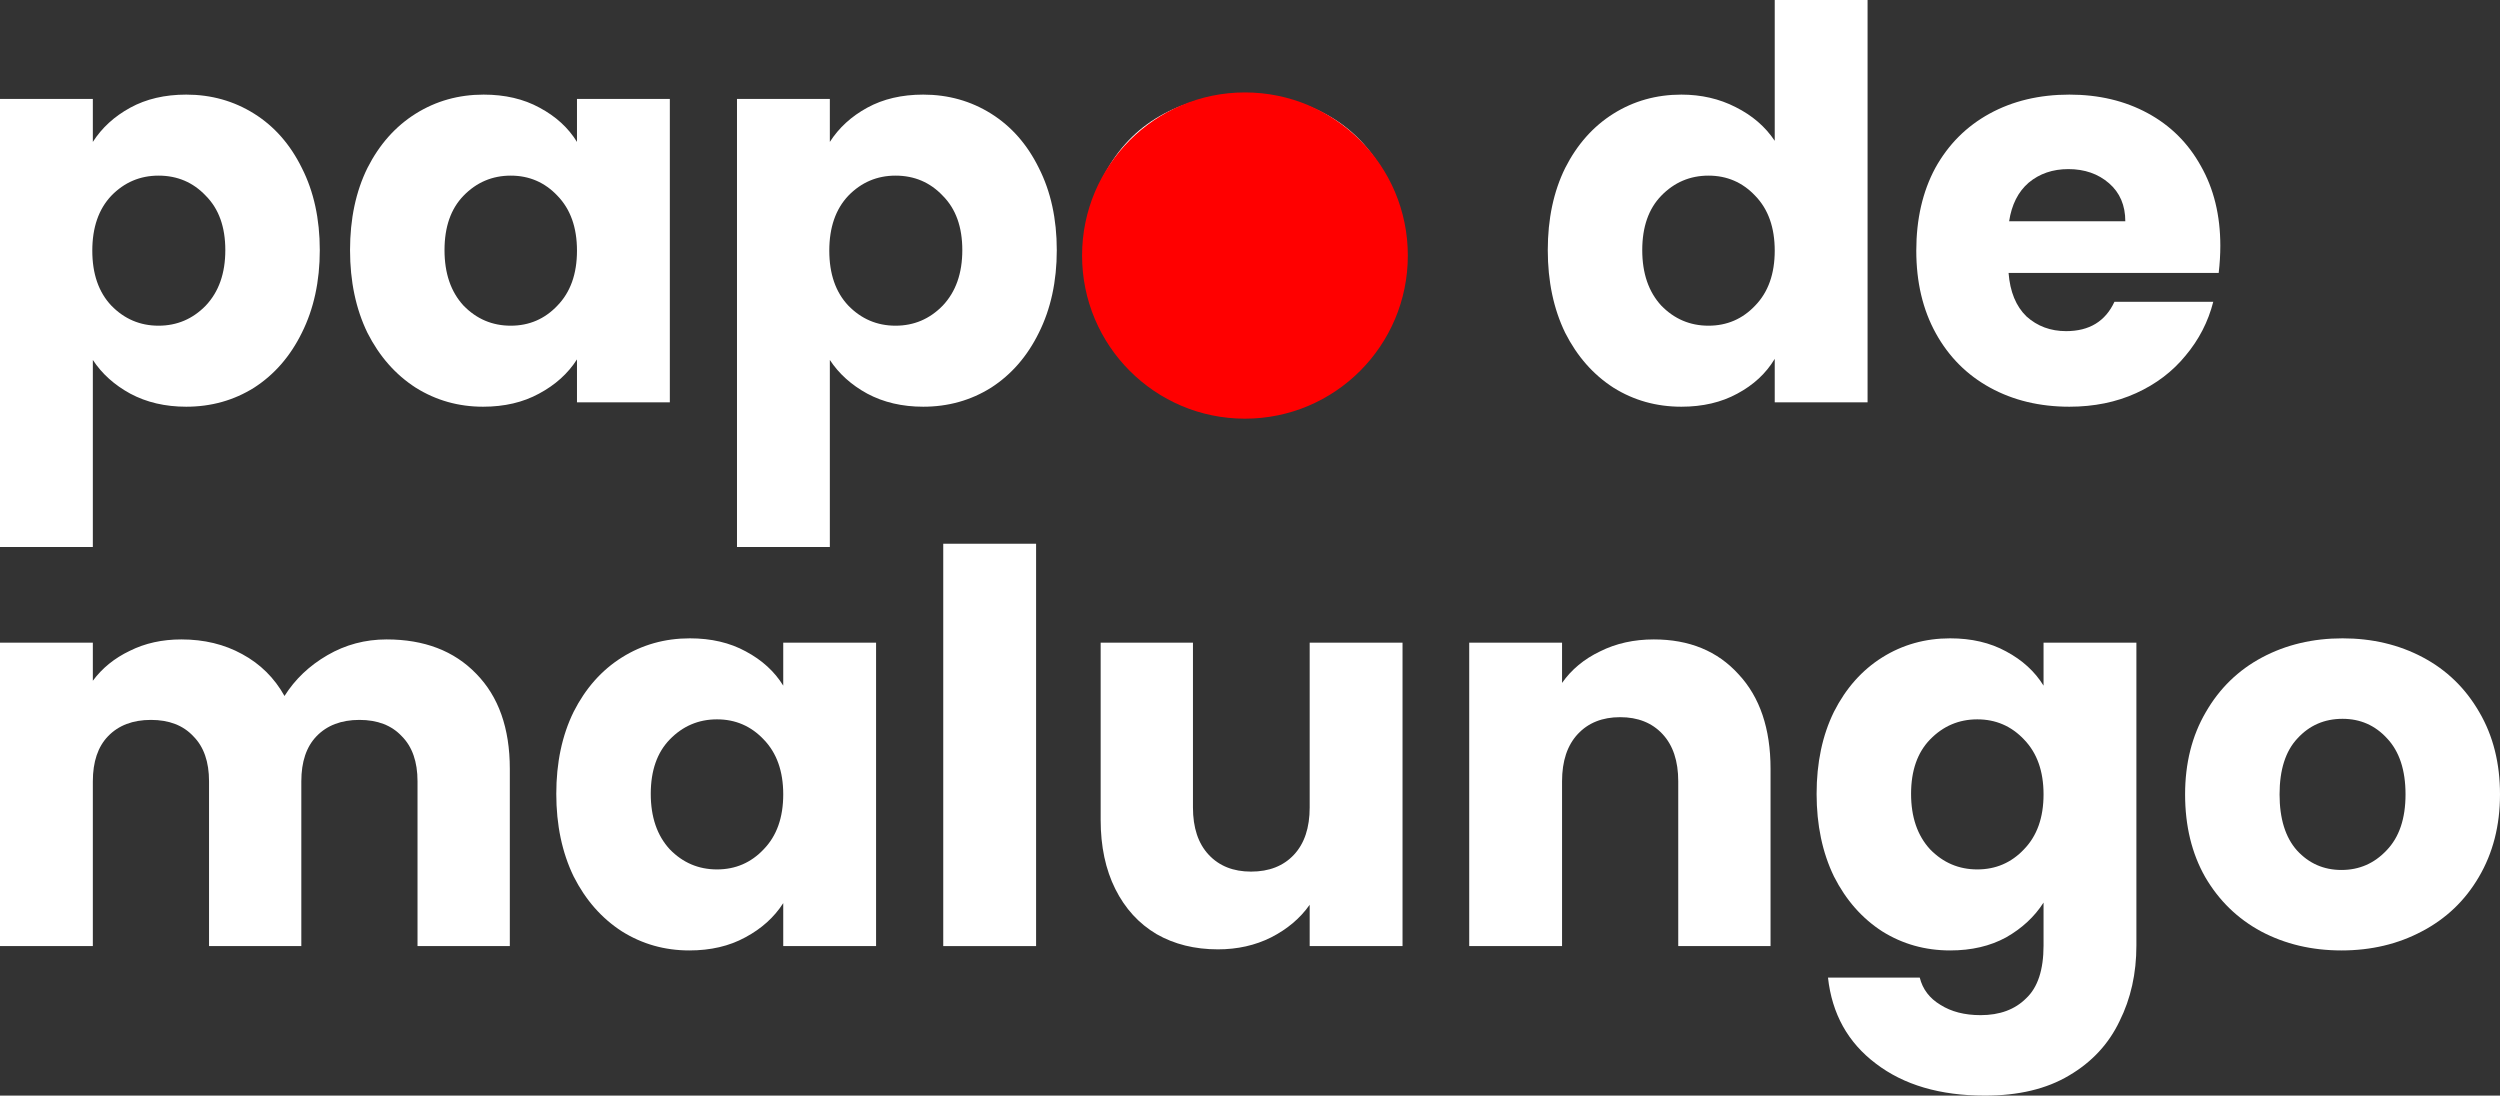 <svg width="251" height="110" viewBox="0 0 251 110" fill="none" xmlns="http://www.w3.org/2000/svg">
<rect x="0" y="0" width="251" height="110" fill="#333333" stroke="none"/>
<path d="M9.321 14.248C10.23 12.829 11.484 11.682 13.083 10.809C14.682 9.935 16.553 9.499 18.697 9.499C21.205 9.499 23.476 10.136 25.511 11.409C27.546 12.683 29.145 14.503 30.308 16.869C31.507 19.234 32.107 21.982 32.107 25.112C32.107 28.241 31.507 31.007 30.308 33.409C29.145 35.775 27.546 37.613 25.511 38.923C23.476 40.197 21.205 40.834 18.697 40.834C16.589 40.834 14.718 40.397 13.083 39.524C11.484 38.65 10.23 37.522 9.321 36.139V54.918H0V9.935H9.321V14.248ZM22.622 25.112C22.622 22.782 21.968 20.963 20.66 19.653C19.388 18.306 17.807 17.633 15.917 17.633C14.064 17.633 12.483 18.306 11.175 19.653C9.903 20.999 9.267 22.837 9.267 25.166C9.267 27.495 9.903 29.333 11.175 30.68C12.483 32.026 14.064 32.7 15.917 32.7C17.77 32.7 19.351 32.026 20.66 30.68C21.968 29.297 22.622 27.441 22.622 25.112Z" fill="white"/>
<path d="M35.144 25.112C35.144 21.982 35.725 19.234 36.888 16.869C38.087 14.503 39.704 12.683 41.739 11.409C43.775 10.136 46.046 9.499 48.553 9.499C50.697 9.499 52.569 9.935 54.168 10.809C55.803 11.682 57.057 12.829 57.929 14.248V9.935H67.251V40.397H57.929V36.084C57.021 37.504 55.749 38.65 54.113 39.524C52.514 40.397 50.643 40.834 48.499 40.834C46.028 40.834 43.775 40.197 41.739 38.923C39.704 37.613 38.087 35.775 36.888 33.409C35.725 31.007 35.144 28.241 35.144 25.112ZM57.929 25.166C57.929 22.837 57.275 20.999 55.967 19.653C54.695 18.306 53.132 17.633 51.279 17.633C49.425 17.633 47.845 18.306 46.536 19.653C45.264 20.963 44.629 22.782 44.629 25.112C44.629 27.441 45.264 29.297 46.536 30.68C47.845 32.026 49.425 32.7 51.279 32.7C53.132 32.7 54.695 32.026 55.967 30.68C57.275 29.333 57.929 27.495 57.929 25.166Z" fill="white"/>
<path d="M83.316 14.248C84.224 12.829 85.478 11.682 87.077 10.809C88.676 9.935 90.547 9.499 92.691 9.499C95.199 9.499 97.47 10.136 99.505 11.409C101.54 12.683 103.139 14.503 104.302 16.869C105.501 19.234 106.101 21.982 106.101 25.112C106.101 28.241 105.501 31.007 104.302 33.409C103.139 35.775 101.54 37.613 99.505 38.923C97.47 40.197 95.199 40.834 92.691 40.834C90.584 40.834 88.712 40.397 87.077 39.524C85.478 38.65 84.224 37.522 83.316 36.139V54.918H73.994V9.935H83.316V14.248ZM96.616 25.112C96.616 22.782 95.962 20.963 94.654 19.653C93.382 18.306 91.801 17.633 89.911 17.633C88.058 17.633 86.477 18.306 85.169 19.653C83.897 20.999 83.261 22.837 83.261 25.166C83.261 27.495 83.897 29.333 85.169 30.68C86.477 32.026 88.058 32.7 89.911 32.7C91.765 32.7 93.345 32.026 94.654 30.68C95.962 29.297 96.616 27.441 96.616 25.112Z" fill="white"/>
<path d="M124.837 40.834C121.857 40.834 119.168 40.197 116.769 38.923C114.407 37.649 112.536 35.83 111.155 33.464C109.81 31.098 109.138 28.332 109.138 25.166C109.138 22.036 109.828 19.289 111.209 16.923C112.59 14.521 114.48 12.683 116.878 11.409C119.277 10.136 121.966 9.499 124.946 9.499C127.926 9.499 130.615 10.136 133.014 11.409C135.412 12.683 137.302 14.521 138.683 16.923C140.064 19.289 140.754 22.036 140.754 25.166C140.754 28.296 140.045 31.062 138.628 33.464C137.247 35.83 135.339 37.649 132.905 38.923C130.506 40.197 127.817 40.834 124.837 40.834ZM124.837 32.754C126.618 32.754 128.126 32.099 129.361 30.789C130.633 29.479 131.269 27.605 131.269 25.166C131.269 22.728 130.651 20.854 129.416 19.543C128.217 18.233 126.727 17.578 124.946 17.578C123.129 17.578 121.621 18.233 120.422 19.543C119.222 20.817 118.623 22.692 118.623 25.166C118.623 27.605 119.204 29.479 120.367 30.789C121.566 32.099 123.056 32.754 124.837 32.754Z" fill="white"/>
<path d="M155.397 25.112C155.397 21.982 155.979 19.234 157.142 16.869C158.341 14.503 159.958 12.683 161.993 11.409C164.028 10.136 166.3 9.499 168.807 9.499C170.806 9.499 172.623 9.917 174.258 10.754C175.93 11.591 177.238 12.72 178.183 14.139V0H187.504V40.397H178.183V36.03C177.311 37.486 176.057 38.65 174.422 39.524C172.823 40.397 170.951 40.834 168.807 40.834C166.3 40.834 164.028 40.197 161.993 38.923C159.958 37.613 158.341 35.775 157.142 33.409C155.979 31.007 155.397 28.241 155.397 25.112ZM178.183 25.166C178.183 22.837 177.529 20.999 176.221 19.653C174.949 18.306 173.386 17.633 171.533 17.633C169.679 17.633 168.098 18.306 166.79 19.653C165.518 20.963 164.882 22.782 164.882 25.112C164.882 27.441 165.518 29.297 166.79 30.68C168.098 32.026 169.679 32.7 171.533 32.7C173.386 32.7 174.949 32.026 176.221 30.68C177.529 29.333 178.183 27.495 178.183 25.166Z" fill="white"/>
<path d="M222.921 24.675C222.921 25.548 222.866 26.458 222.757 27.404H201.661C201.807 29.297 202.406 30.753 203.46 31.772C204.55 32.754 205.877 33.246 207.439 33.246C209.765 33.246 211.382 32.263 212.291 30.298H222.212C221.703 32.299 220.776 34.101 219.432 35.702C218.124 37.304 216.47 38.559 214.471 39.469C212.473 40.379 210.238 40.834 207.767 40.834C204.787 40.834 202.134 40.197 199.808 38.923C197.482 37.649 195.665 35.83 194.357 33.464C193.049 31.098 192.395 28.332 192.395 25.166C192.395 22 193.03 19.234 194.302 16.869C195.611 14.503 197.428 12.683 199.753 11.409C202.079 10.136 204.75 9.499 207.767 9.499C210.71 9.499 213.327 10.117 215.616 11.355C217.906 12.592 219.686 14.357 220.958 16.65C222.266 18.943 222.921 21.618 222.921 24.675ZM213.381 22.218C213.381 20.617 212.836 19.343 211.746 18.397C210.656 17.451 209.293 16.978 207.658 16.978C206.095 16.978 204.768 17.433 203.678 18.342C202.624 19.252 201.97 20.544 201.716 22.218H213.381Z" fill="white"/>
<path d="M38.812 64.198C42.591 64.198 45.589 65.345 47.806 67.638C50.059 69.93 51.186 73.115 51.186 77.191V94.988H41.919V78.447C41.919 76.481 41.392 74.971 40.338 73.916C39.32 72.824 37.903 72.278 36.086 72.278C34.269 72.278 32.834 72.824 31.78 73.916C30.762 74.971 30.253 76.481 30.253 78.447V94.988H20.987V78.447C20.987 76.481 20.46 74.971 19.406 73.916C18.388 72.824 16.971 72.278 15.154 72.278C13.337 72.278 11.902 72.824 10.848 73.916C9.83 74.971 9.321 76.481 9.321 78.447V94.988H0V64.526H9.321V68.347C10.266 67.074 11.502 66.073 13.028 65.345C14.554 64.581 16.281 64.198 18.207 64.198C20.496 64.198 22.531 64.69 24.312 65.672C26.129 66.655 27.546 68.056 28.564 69.876C29.617 68.202 31.053 66.837 32.87 65.782C34.687 64.726 36.668 64.198 38.812 64.198Z" fill="white"/>
<path d="M55.851 79.702C55.851 76.572 56.433 73.825 57.596 71.459C58.795 69.094 60.412 67.274 62.447 66C64.482 64.726 66.754 64.089 69.261 64.089C71.405 64.089 73.277 64.526 74.876 65.4C76.511 66.273 77.765 67.419 78.637 68.839V64.526H87.958V94.988H78.637V90.675C77.728 92.094 76.457 93.241 74.821 94.114C73.222 94.988 71.351 95.424 69.207 95.424C66.735 95.424 64.482 94.787 62.447 93.514C60.412 92.204 58.795 90.366 57.596 88C56.433 85.598 55.851 82.832 55.851 79.702ZM78.637 79.757C78.637 77.428 77.983 75.59 76.674 74.243C75.403 72.897 73.84 72.223 71.987 72.223C70.133 72.223 68.552 72.897 67.244 74.243C65.972 75.553 65.336 77.373 65.336 79.702C65.336 82.031 65.972 83.888 67.244 85.27C68.552 86.617 70.133 87.29 71.987 87.29C73.84 87.29 75.403 86.617 76.674 85.27C77.983 83.924 78.637 82.086 78.637 79.757Z" fill="white"/>
<path d="M104.023 54.591V94.988H94.702V54.591H104.023Z" fill="white"/>
<path d="M140.814 64.526V94.988H131.492V90.839C130.547 92.185 129.257 93.277 127.622 94.114C126.023 94.915 124.242 95.315 122.28 95.315C119.954 95.315 117.901 94.806 116.12 93.787C114.34 92.731 112.959 91.221 111.977 89.256C110.996 87.29 110.506 84.979 110.506 82.323V64.526H119.773V81.067C119.773 83.105 120.299 84.688 121.353 85.816C122.407 86.945 123.824 87.509 125.605 87.509C127.422 87.509 128.858 86.945 129.912 85.816C130.965 84.688 131.492 83.105 131.492 81.067V64.526H140.814Z" fill="white"/>
<path d="M166.043 64.198C169.604 64.198 172.439 65.363 174.546 67.692C176.691 69.985 177.763 73.151 177.763 77.191V94.988H168.496V78.447C168.496 76.409 167.969 74.826 166.915 73.697C165.861 72.569 164.444 72.005 162.663 72.005C160.882 72.005 159.465 72.569 158.411 73.697C157.357 74.826 156.83 76.409 156.83 78.447V94.988H147.509V64.526H156.83V68.566C157.775 67.219 159.047 66.164 160.646 65.4C162.245 64.599 164.044 64.198 166.043 64.198Z" fill="white"/>
<path d="M195.796 64.089C197.94 64.089 199.812 64.526 201.411 65.4C203.046 66.273 204.3 67.419 205.172 68.839V64.526H214.494V94.933C214.494 97.735 213.93 100.265 212.804 102.521C211.713 104.814 210.024 106.634 207.734 107.98C205.481 109.327 202.665 110 199.285 110C194.779 110 191.127 108.926 188.328 106.779C185.53 104.668 183.931 101.793 183.531 98.154H192.744C193.034 99.318 193.725 100.228 194.815 100.883C195.905 101.575 197.25 101.921 198.849 101.921C200.775 101.921 202.301 101.356 203.428 100.228C204.591 99.136 205.172 97.371 205.172 94.933V90.62C204.264 92.04 203.01 93.204 201.411 94.114C199.812 94.988 197.94 95.424 195.796 95.424C193.289 95.424 191.018 94.787 188.982 93.514C186.947 92.204 185.33 90.366 184.131 88C182.968 85.598 182.387 82.832 182.387 79.702C182.387 76.572 182.968 73.825 184.131 71.459C185.33 69.094 186.947 67.274 188.982 66C191.018 64.726 193.289 64.089 195.796 64.089ZM205.172 79.757C205.172 77.428 204.518 75.59 203.21 74.243C201.938 72.897 200.375 72.223 198.522 72.223C196.669 72.223 195.088 72.897 193.779 74.243C192.508 75.553 191.872 77.373 191.872 79.702C191.872 82.031 192.508 83.888 193.779 85.27C195.088 86.617 196.669 87.29 198.522 87.29C200.375 87.29 201.938 86.617 203.21 85.27C204.518 83.924 205.172 82.086 205.172 79.757Z" fill="white"/>
<path d="M235.083 95.424C232.103 95.424 229.414 94.787 227.015 93.514C224.653 92.24 222.782 90.42 221.401 88.055C220.056 85.689 219.384 82.923 219.384 79.757C219.384 76.627 220.074 73.879 221.455 71.514C222.836 69.112 224.726 67.274 227.124 66C229.523 64.726 232.212 64.089 235.192 64.089C238.172 64.089 240.861 64.726 243.259 66C245.658 67.274 247.548 69.112 248.929 71.514C250.31 73.879 251 76.627 251 79.757C251 82.887 250.291 85.653 248.874 88.055C247.493 90.42 245.585 92.24 243.15 93.514C240.752 94.787 238.063 95.424 235.083 95.424ZM235.083 87.345C236.864 87.345 238.372 86.69 239.607 85.38C240.879 84.07 241.515 82.195 241.515 79.757C241.515 77.319 240.897 75.444 239.662 74.134C238.463 72.824 236.973 72.169 235.192 72.169C233.375 72.169 231.867 72.824 230.667 74.134C229.468 75.408 228.869 77.282 228.869 79.757C228.869 82.195 229.45 84.07 230.613 85.38C231.812 86.69 233.302 87.345 235.083 87.345Z" fill="white"/>
<path d="M141.346 25.658C141.346 34.702 134.025 42.035 124.993 42.035C115.962 42.035 108.64 34.702 108.64 25.658C108.64 16.613 115.962 9.28 124.993 9.28C134.025 9.28 141.346 16.613 141.346 25.658Z" fill="#FF0000"/>
</svg>
